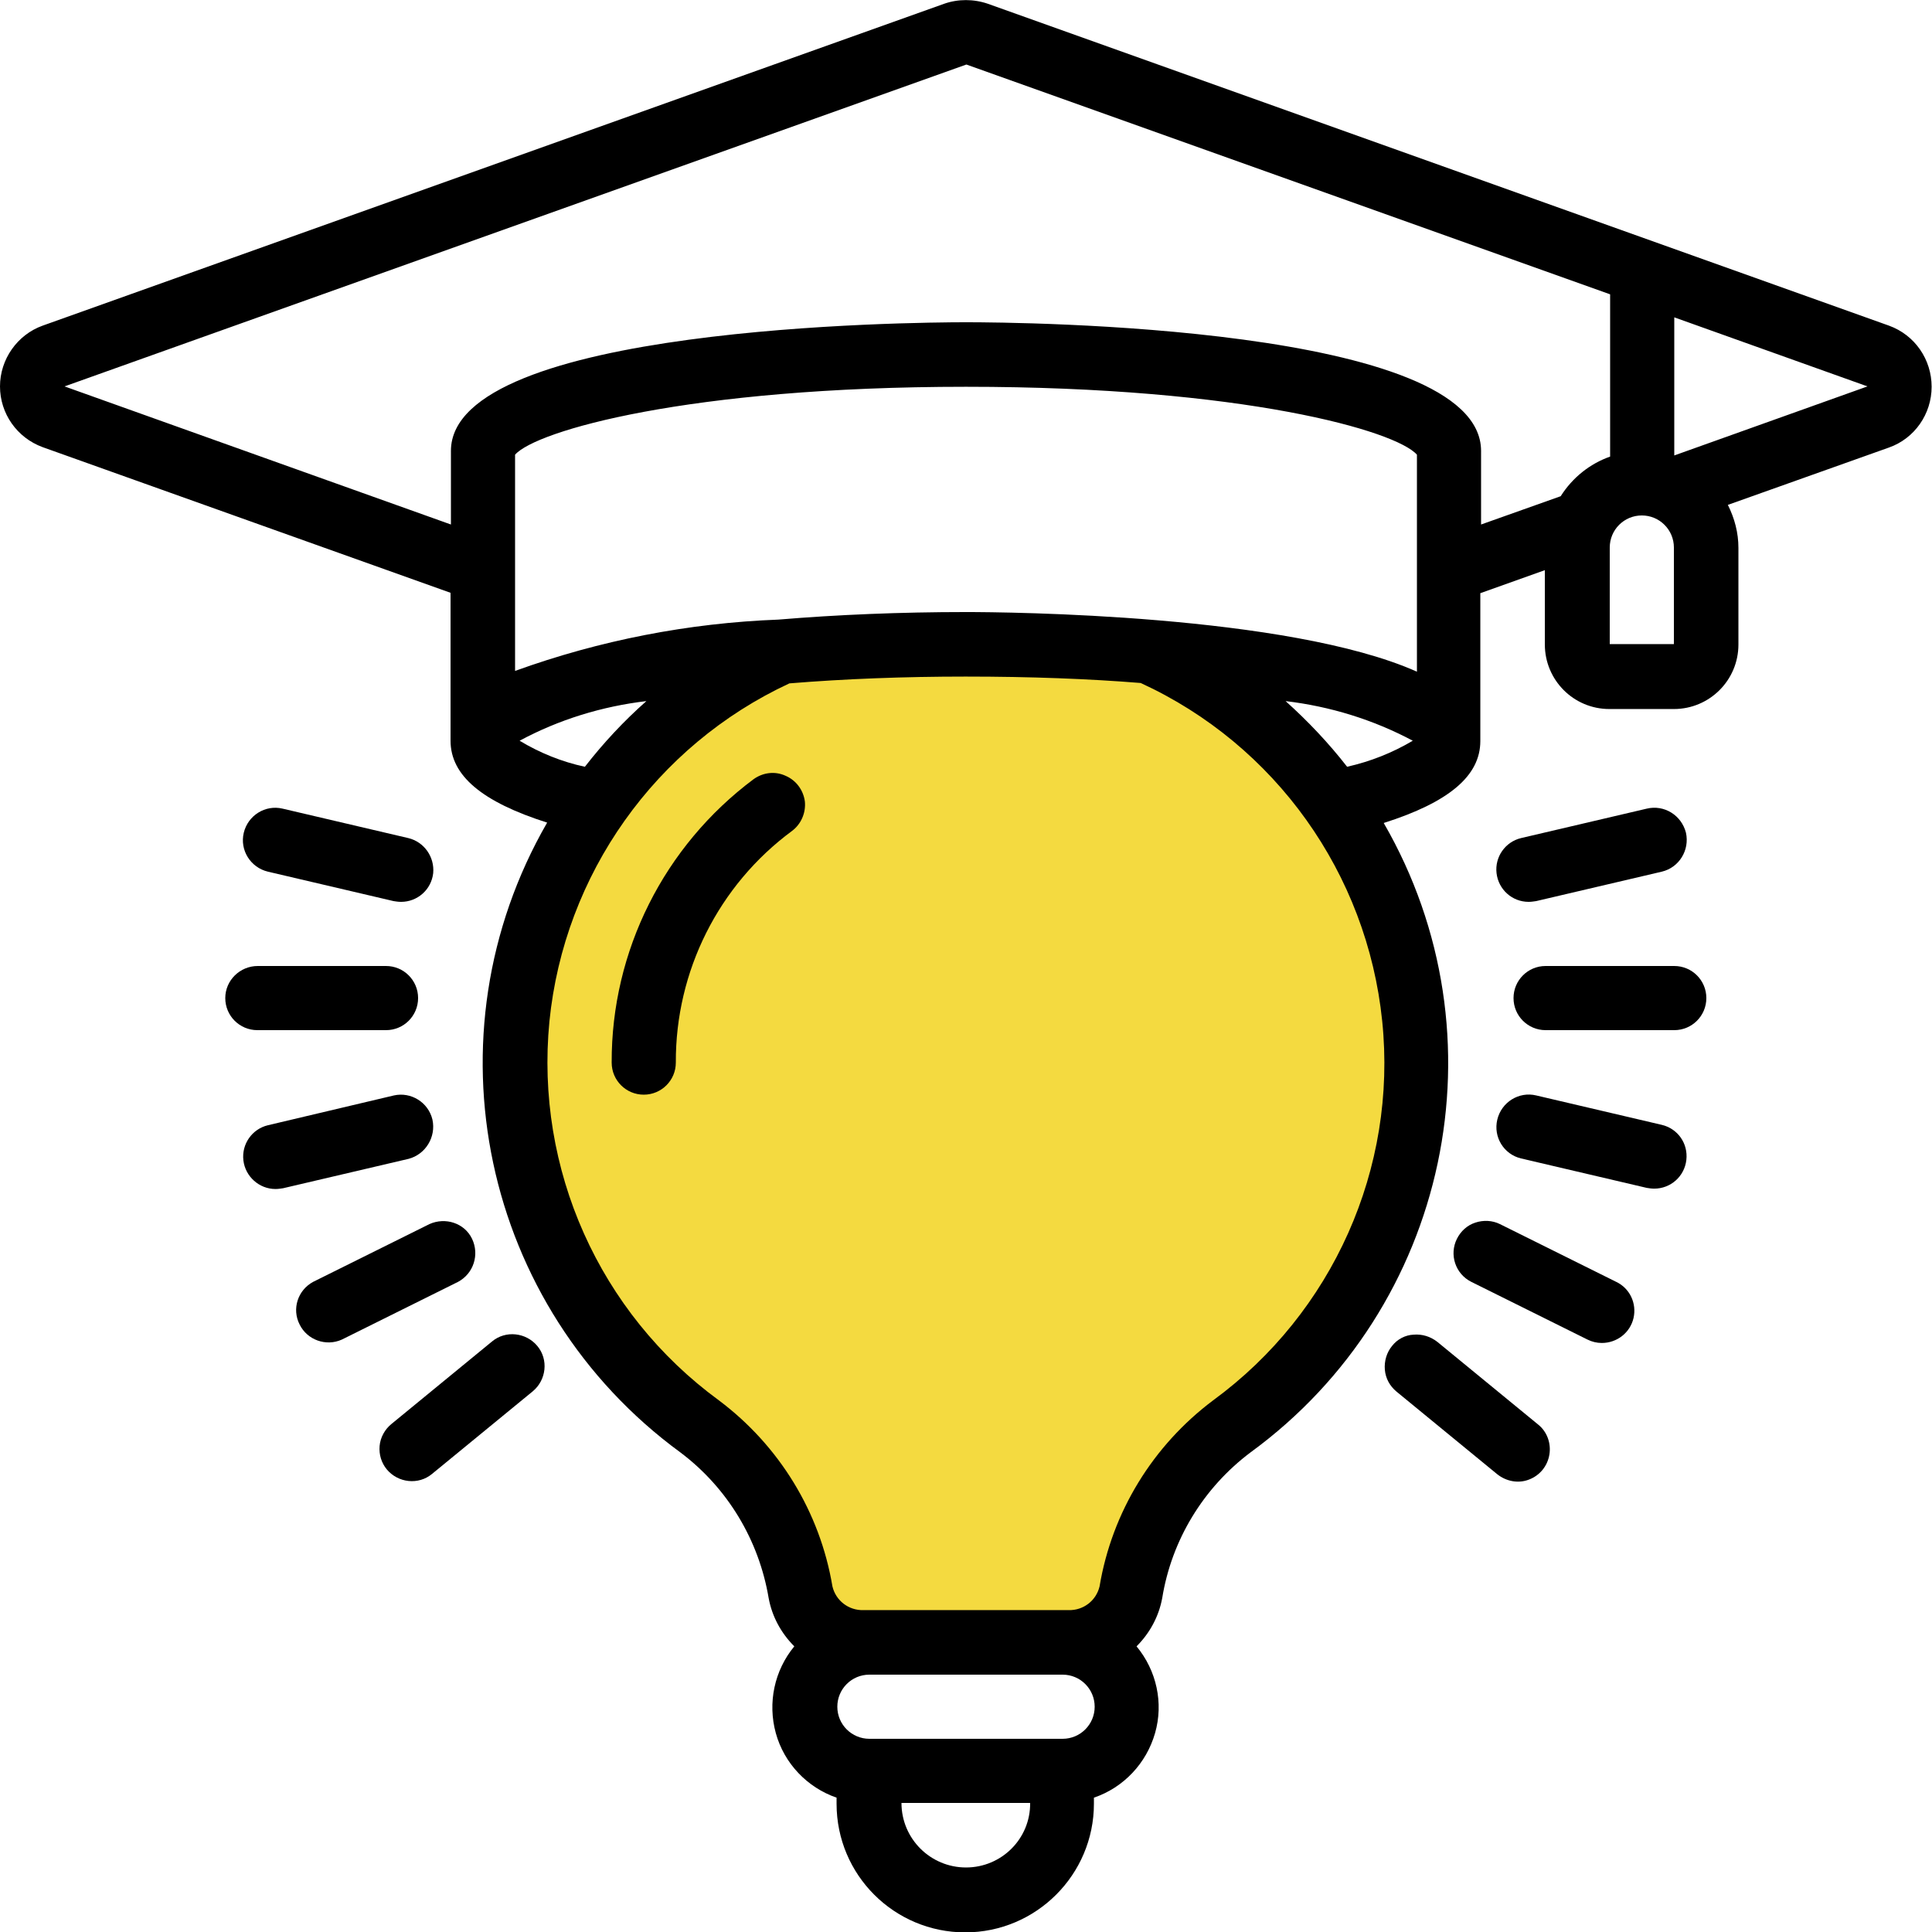 <?xml version="1.0" encoding="utf-8"?>
<!-- Generator: Adobe Illustrator 21.1.0, SVG Export Plug-In . SVG Version: 6.00 Build 0)  -->
<svg version="1.1" xmlns="http://www.w3.org/2000/svg" xmlns:xlink="http://www.w3.org/1999/xlink" x="0px" y="0px"
	 viewBox="0 0 512 512" style="enable-background:new 0 0 512 512;" xml:space="preserve">
<style type="text/css">
	.st0{fill:#F4DA40;}
</style>
<g id="Layer_2">
	<path class="st0" d="M251,169c0,0-116-4-116,109c0,31,26,78.1,46,95.1s32.4,53.9,32.4,53.9l26.6,9h54c0,0,3.2-43.8,28-54
		s52-54.9,53-79.4S373,161,251,169z"/>
</g>
<g id="Layer_1">
	<g id="Page-1">
		<g id="_x30_48---Creative-Learning" transform="translate(0 -1)">
			<path id="Shape" d="M401.1,265.5c0,4.7,3.8,8.5,8.5,8.5h34.1c4.7,0,8.5-3.8,8.5-8.5s-3.8-8.5-8.5-8.5h-34.1
				C404.9,257,401.1,260.8,401.1,265.5z"/>
			<path id="Shape_1_" d="M59.7,265.5c0,4.7,3.8,8.5,8.5,8.5h34.1c4.7,0,8.5-3.8,8.5-8.5s-3.8-8.5-8.5-8.5H68.3
				C63.6,257,59.7,260.8,59.7,265.5z"/>
			<path id="Shape_2_" d="M114.6,297.7c-1.1-4.6-5.7-7.4-10.2-6.4L71,299.2c-4.2,1-7,5-6.5,9.3c0.5,4.3,4.2,7.6,8.5,7.6
				c0.7,0,1.3-0.1,2-0.2l33.3-7.8C112.8,306.9,115.6,302.3,114.6,297.7L114.6,297.7z"/>
			<path id="Shape_3_" d="M113.8,325.4L83,340.7c-4.1,2.2-5.7,7.2-3.6,11.3c2,4.1,7,5.9,11.2,4l30.8-15.3c4.1-2.2,5.7-7.2,3.7-11.4
				S118,323.5,113.8,325.4z"/>
			<path id="Shape_4_" d="M102.5,390.4c3,3.6,8.4,4.2,12,1.2l26.7-21.9c3.6-3,4.2-8.4,1.2-12c-3-3.6-8.4-4.2-12-1.2l-26.7,21.9
				c-1.7,1.4-2.9,3.5-3.1,5.8S101.1,388.7,102.5,390.4z"/>
			<path id="Shape_5_" d="M108.2,223.1l-33.3-7.8c-4.6-1.1-9.2,1.8-10.3,6.4c-1.1,4.6,1.8,9.2,6.4,10.3l33.3,7.8
				c0.6,0.1,1.3,0.2,2,0.2c4.3,0,8-3.2,8.5-7.6C115.2,228.1,112.4,224.1,108.2,223.1z"/>
			<path id="Shape_6_" d="M403.1,308l33.3,7.8c0.6,0.1,1.3,0.2,2,0.2c4.3,0,8-3.2,8.5-7.6s-2.3-8.3-6.5-9.3l-33.3-7.8
				c-4.6-1.1-9.2,1.8-10.3,6.4S398.5,306.9,403.1,308L403.1,308z"/>
			<path id="Shape_7_" d="M386.1,329.3c-2.1,4.2-0.4,9.3,3.8,11.4l30.8,15.3c1.2,0.6,2.5,0.9,3.8,0.9c4,0,7.5-2.7,8.4-6.6
				c0.9-3.9-1-7.9-4.6-9.6l-30.8-15.3c-2-1-4.4-1.1-6.5-0.4C388.8,325.7,387.1,327.3,386.1,329.3L386.1,329.3z"/>
			<path id="Shape_8_" d="M368.9,357.7c-1.4,1.7-2.1,4-1.9,6.3c0.2,2.3,1.3,4.3,3.1,5.8l26.7,21.9c2.4,1.9,5.6,2.5,8.4,1.4
				c2.9-1.1,4.9-3.6,5.4-6.6c0.5-3-0.6-6.1-3-8l-26.7-21.9c-1.8-1.4-4-2.1-6.3-1.9C372.4,354.8,370.3,355.9,368.9,357.7L368.9,357.7
				z"/>
			<path id="Shape_9_" d="M436.4,215.3l-33.3,7.8c-4.2,1-7,5-6.5,9.3c0.5,4.3,4.1,7.6,8.5,7.6c0.7,0,1.3-0.1,2-0.2l33.3-7.8
				c4.6-1.1,7.4-5.7,6.4-10.3C445.6,217,441,214.2,436.4,215.3L436.4,215.3z"/>
			<path id="Shape_10_" d="M500.6,87.3L261.8,2c-3.8-1.3-7.9-1.3-11.6,0L11.3,87.3C4.6,89.7,0,96.2,0,103.4s4.5,13.6,11.3,16.1
				l108.1,38.6v39.2c0,9.2,8.3,16.2,25.6,21.7c-32.6,56.5-17.3,128.4,35.3,166.9c12.5,9.4,20.8,23.2,23.4,38.6
				c0.9,4.9,3.3,9.3,6.8,12.8c-5.3,6.4-7.1,15-4.9,23s8.3,14.4,16.1,17.1v1.6c0,18.9,15.3,34.1,34.1,34.1s34.1-15.3,34.1-34.1v-1.6
				c7.9-2.7,13.9-9.1,16.2-17.1s0.4-16.6-4.9-23c3.5-3.5,5.9-7.9,6.8-12.8c2.5-15.4,10.9-29.2,23.4-38.6
				c52.6-38.4,67.9-110.4,35.3-166.8c17.3-5.5,25.6-12.5,25.6-21.7v-39.2l17.1-6.1v19.7c0,9.4,7.6,17.1,17.1,17.1h17.1
				c9.4,0,17.1-7.6,17.1-17.1v-25.6c0-4-1-7.8-2.8-11.4l42.7-15.2c6.8-2.4,11.3-8.9,11.3-16.1S507.5,89.8,500.6,87.3L500.6,87.3z
				 M375.5,179c-34.1-15.2-108.7-15.8-119.5-15.8c-17.4,0-34.1,0.7-49.7,2c-23.8,0.9-47.4,5.5-69.8,13.6v-57.3
				c5.5-6.3,45.8-18,119.5-18s114,11.7,119.5,18V179z M137.7,197.3c10.4-5.6,21.8-9.1,33.6-10.5c-6,5.3-11.4,11.1-16.3,17.4
				C148.9,202.9,143,200.5,137.7,197.3z M256,495.9c-9.4,0-17.1-7.6-17.1-17.1h34.1C273.1,488.3,265.4,495.9,256,495.9z
				 M281.6,461.8h-51.2c-4.7,0-8.5-3.8-8.5-8.5s3.8-8.5,8.5-8.5h51.2c4.7,0,8.5,3.8,8.5,8.5S286.3,461.8,281.6,461.8z M321.5,372.1
				c-16,12-26.8,29.6-30.1,49.3c-0.9,3.8-4.3,6.4-8.2,6.3h-54.4c-3.9,0.1-7.3-2.5-8.2-6.3c-3.3-19.7-14.1-37.3-30.1-49.3
				c-31.7-23.2-48.7-61.3-44.9-100.4c3.9-39,28.1-73.1,63.6-89.6c14.7-1.2,30.4-1.8,46.7-1.8c17.3,0,32.8,0.6,46.4,1.7
				c35.7,16.4,60,50.5,64,89.6C370.3,310.6,353.2,348.9,321.5,372.1L321.5,372.1z M357,204.2c-4.9-6.3-10.4-12.1-16.3-17.4
				c11.8,1.4,23.2,4.9,33.7,10.5C369,200.5,363.2,202.8,357,204.2z M413.6,132.5l-21.1,7.5v-19.5c0-33.2-122.6-34.1-136.5-34.1
				c-14,0-136.5,1-136.5,34.1v19.5L17.1,103.4l239-85.3L426.7,79v43C421.3,123.9,416.7,127.6,413.6,132.5L413.6,132.5z M443.7,171.7
				h-17.1v-25.6c0-4.7,3.8-8.5,8.5-8.5s8.5,3.8,8.5,8.5V171.7z M443.7,121.7V85.1l51.2,18.3L443.7,121.7z"/>
			<path id="Shape_11_" d="M199.7,207.5C176,225.2,162,253,162.1,282.6c0,4.7,3.8,8.5,8.5,8.5c4.7,0,8.5-3.8,8.5-8.5
				c-0.1-24.2,11.3-47,30.8-61.4c2.4-1.8,3.7-4.8,3.4-7.8c-0.4-3-2.3-5.6-5.1-6.8C205.4,205.3,202.2,205.7,199.7,207.5L199.7,207.5z
				"/>
		</g>
	</g>
</g>
</svg>
